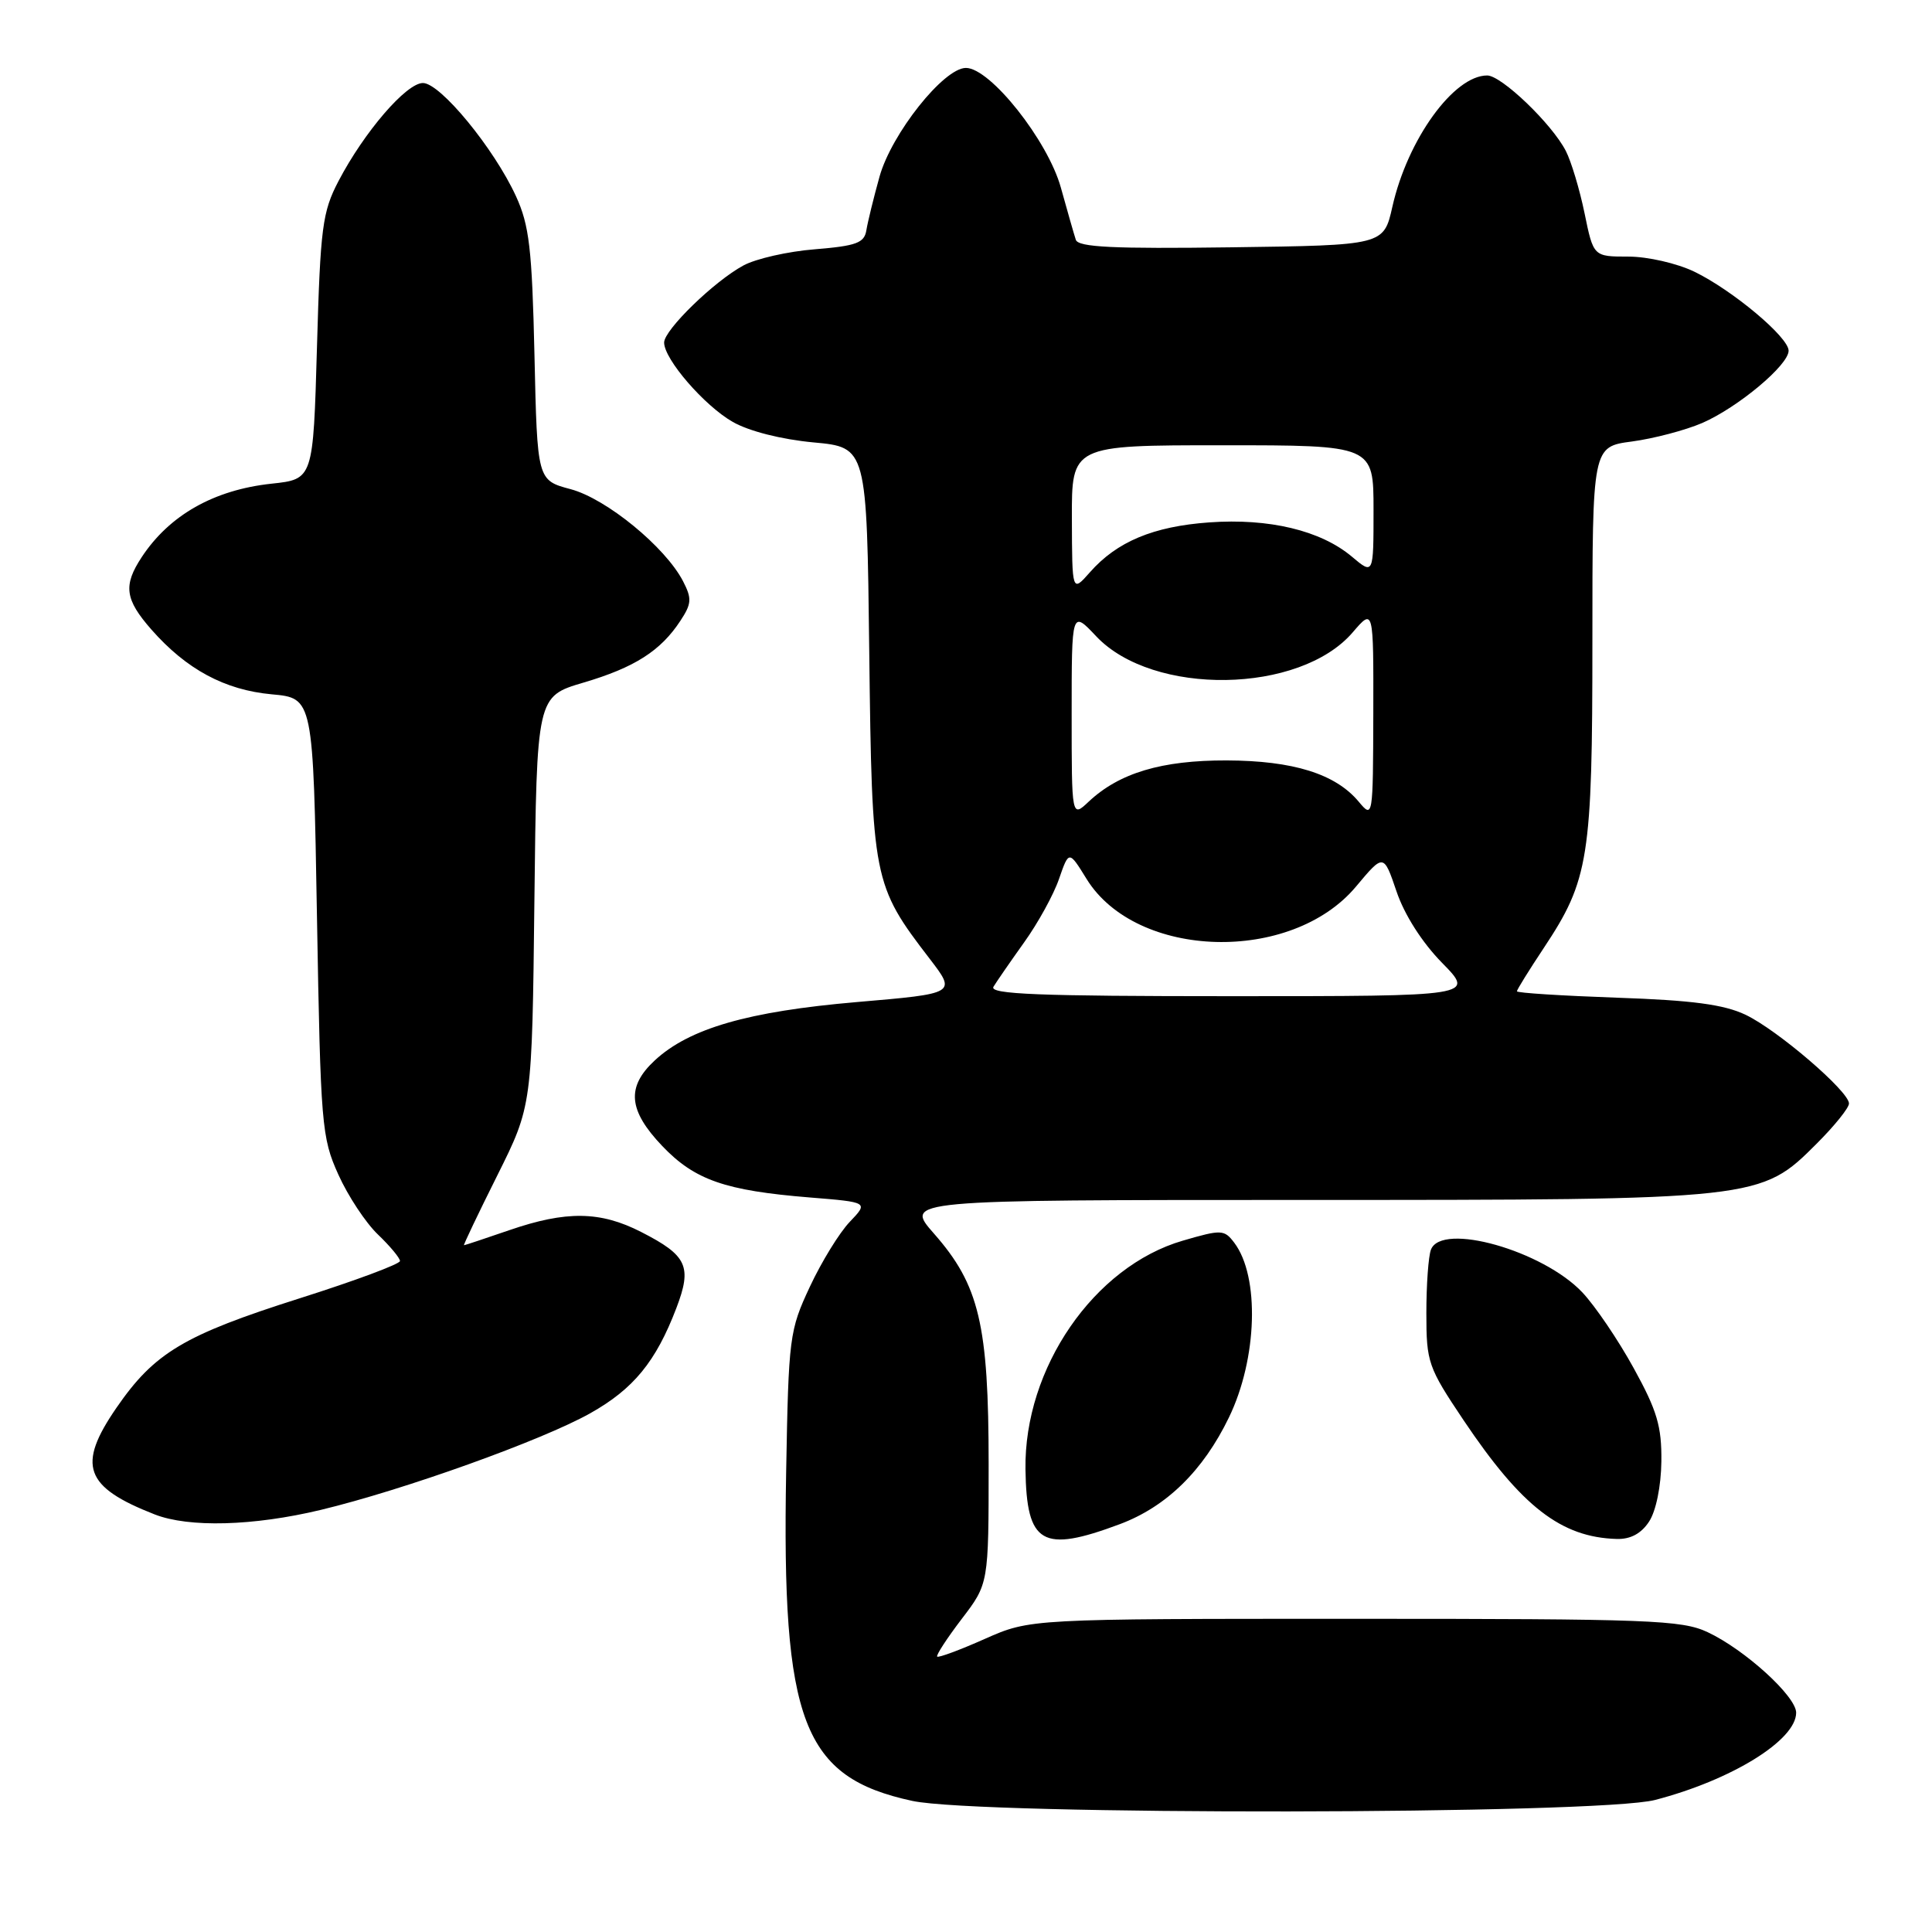 <?xml version="1.0" encoding="UTF-8" standalone="no"?>
<!DOCTYPE svg PUBLIC "-//W3C//DTD SVG 1.1//EN" "http://www.w3.org/Graphics/SVG/1.1/DTD/svg11.dtd" >
<svg xmlns="http://www.w3.org/2000/svg" xmlns:xlink="http://www.w3.org/1999/xlink" version="1.1" viewBox="0 0 256 256">
 <g >
 <path fill="currentColor"
d=" M 219.32 238.50 C 229.46 235.86 238.00 230.58 238.00 226.94 C 238.00 224.77 231.21 218.59 226.27 216.27 C 222.84 214.66 218.58 214.50 179.50 214.50 C 136.50 214.50 136.50 214.50 130.50 217.16 C 127.20 218.63 124.36 219.68 124.18 219.51 C 124.01 219.34 125.47 217.09 127.43 214.52 C 131.00 209.85 131.00 209.85 131.00 194.04 C 131.00 175.50 129.76 170.28 123.75 163.45 C 119.83 159.00 119.83 159.00 172.73 159.00 C 233.20 159.00 233.27 158.99 240.74 151.52 C 243.08 149.18 245.00 146.80 245.00 146.22 C 245.00 144.61 235.52 136.47 231.29 134.46 C 228.43 133.10 224.24 132.54 214.25 132.20 C 206.96 131.94 201.00 131.57 201.00 131.35 C 201.00 131.14 202.60 128.56 204.56 125.61 C 210.54 116.60 211.00 113.70 211.00 84.93 C 211.00 59.19 211.00 59.19 216.25 58.50 C 219.14 58.11 223.32 57.01 225.55 56.05 C 230.28 53.99 237.00 48.38 237.00 46.47 C 237.00 44.68 229.58 38.46 224.51 36.00 C 222.20 34.89 218.33 34.00 215.76 34.00 C 211.14 34.00 211.14 34.00 209.96 28.25 C 209.31 25.09 208.19 21.38 207.48 20.00 C 205.63 16.40 198.95 10.00 197.06 10.00 C 192.63 10.00 186.51 18.47 184.50 27.38 C 183.35 32.50 183.35 32.50 163.15 32.77 C 147.51 32.98 142.86 32.76 142.55 31.77 C 142.32 31.07 141.43 27.96 140.57 24.86 C 138.84 18.62 131.21 9.00 127.99 9.00 C 125.05 9.00 118.13 17.71 116.54 23.41 C 115.76 26.21 114.98 29.40 114.80 30.50 C 114.53 32.19 113.49 32.58 107.99 33.03 C 104.42 33.31 100.15 34.28 98.50 35.18 C 94.63 37.27 88.00 43.72 88.00 45.39 C 88.00 47.60 93.33 53.76 97.10 55.91 C 99.26 57.14 103.53 58.22 107.78 58.62 C 114.86 59.27 114.86 59.27 115.18 86.39 C 115.54 116.58 115.67 117.26 123.21 127.07 C 126.72 131.65 126.72 131.65 113.51 132.78 C 99.12 134.02 91.32 136.27 86.75 140.52 C 82.97 144.03 83.25 147.13 87.75 151.85 C 92.05 156.36 96.08 157.76 107.29 158.67 C 115.08 159.30 115.08 159.30 112.60 161.90 C 111.23 163.33 108.85 167.20 107.31 170.50 C 104.60 176.29 104.49 177.16 104.17 195.00 C 103.57 228.19 106.38 235.50 120.89 238.63 C 129.86 240.56 211.83 240.46 219.32 238.50 Z  M 148.38 201.96 C 154.55 199.65 159.42 194.89 162.84 187.82 C 166.61 180.04 166.94 169.14 163.54 164.66 C 162.22 162.92 161.85 162.90 156.74 164.39 C 144.96 167.81 135.68 181.30 135.88 194.70 C 136.03 204.62 138.08 205.81 148.38 201.96 Z  M 218.51 201.62 C 219.43 200.23 220.10 196.92 220.14 193.65 C 220.19 189.00 219.58 186.92 216.47 181.28 C 214.42 177.55 211.36 173.04 209.67 171.25 C 204.43 165.70 191.02 161.91 189.61 165.58 C 189.27 166.45 189.00 170.24 189.00 174.00 C 189.00 180.52 189.22 181.16 193.92 188.17 C 201.62 199.65 206.86 203.71 214.23 203.92 C 216.05 203.97 217.47 203.21 218.51 201.62 Z  M 42.50 200.07 C 53.49 197.43 71.81 190.86 78.20 187.27 C 83.94 184.05 86.91 180.43 89.62 173.33 C 91.73 167.81 91.06 166.36 84.97 163.25 C 79.55 160.47 75.03 160.41 67.50 163.00 C 64.30 164.10 61.60 165.00 61.48 165.00 C 61.37 165.00 63.35 160.84 65.89 155.76 C 70.50 146.52 70.50 146.52 70.81 119.40 C 71.12 92.28 71.12 92.28 77.31 90.45 C 84.09 88.45 87.55 86.24 90.16 82.25 C 91.65 79.99 91.69 79.31 90.51 77.02 C 88.16 72.48 80.36 66.09 75.62 64.82 C 71.19 63.64 71.19 63.64 70.82 47.07 C 70.50 32.94 70.13 29.84 68.37 26.00 C 65.45 19.64 58.34 11.00 56.04 11.00 C 53.84 11.00 48.26 17.48 44.85 24.00 C 42.72 28.08 42.45 30.12 42.00 46.00 C 41.50 63.50 41.50 63.50 35.98 64.09 C 28.35 64.91 22.45 68.25 18.78 73.82 C 16.30 77.58 16.55 79.42 20.07 83.43 C 24.70 88.69 29.78 91.43 36.00 92.00 C 41.50 92.50 41.50 92.50 42.00 121.50 C 42.48 149.12 42.62 150.74 44.83 155.63 C 46.10 158.46 48.46 162.03 50.07 163.57 C 51.68 165.11 53.00 166.70 53.00 167.09 C 53.00 167.49 47.04 169.71 39.75 172.02 C 24.35 176.91 20.46 179.24 15.43 186.54 C 10.17 194.18 11.19 197.03 20.50 200.67 C 25.03 202.44 33.57 202.21 42.50 200.07 Z  M 131.64 130.75 C 132.06 130.06 133.89 127.41 135.71 124.86 C 137.54 122.31 139.62 118.53 140.33 116.45 C 141.64 112.68 141.64 112.68 143.98 116.47 C 150.58 127.14 171.12 127.72 179.69 117.46 C 183.34 113.10 183.34 113.10 185.05 118.13 C 186.09 121.21 188.44 124.89 191.08 127.58 C 195.42 132.00 195.42 132.00 163.15 132.00 C 137.60 132.00 131.04 131.74 131.64 130.75 Z  M 142.00 94.60 C 142.00 80.86 142.00 80.86 145.26 84.32 C 152.77 92.27 172.24 91.97 179.25 83.78 C 182.00 80.58 182.00 80.58 181.97 94.54 C 181.93 108.37 181.92 108.48 180.04 106.23 C 176.96 102.54 171.36 100.79 162.53 100.76 C 153.93 100.74 148.32 102.41 144.26 106.22 C 142.00 108.35 142.00 108.35 142.00 94.60 Z  M 142.03 68.75 C 142.00 59.00 142.00 59.00 162.00 59.00 C 182.00 59.00 182.00 59.00 182.00 67.59 C 182.00 76.18 182.00 76.18 179.12 73.75 C 175.00 70.29 168.17 68.65 160.23 69.22 C 152.82 69.75 147.99 71.77 144.41 75.84 C 142.06 78.50 142.06 78.50 142.03 68.75 Z "/>
</g>
</svg>